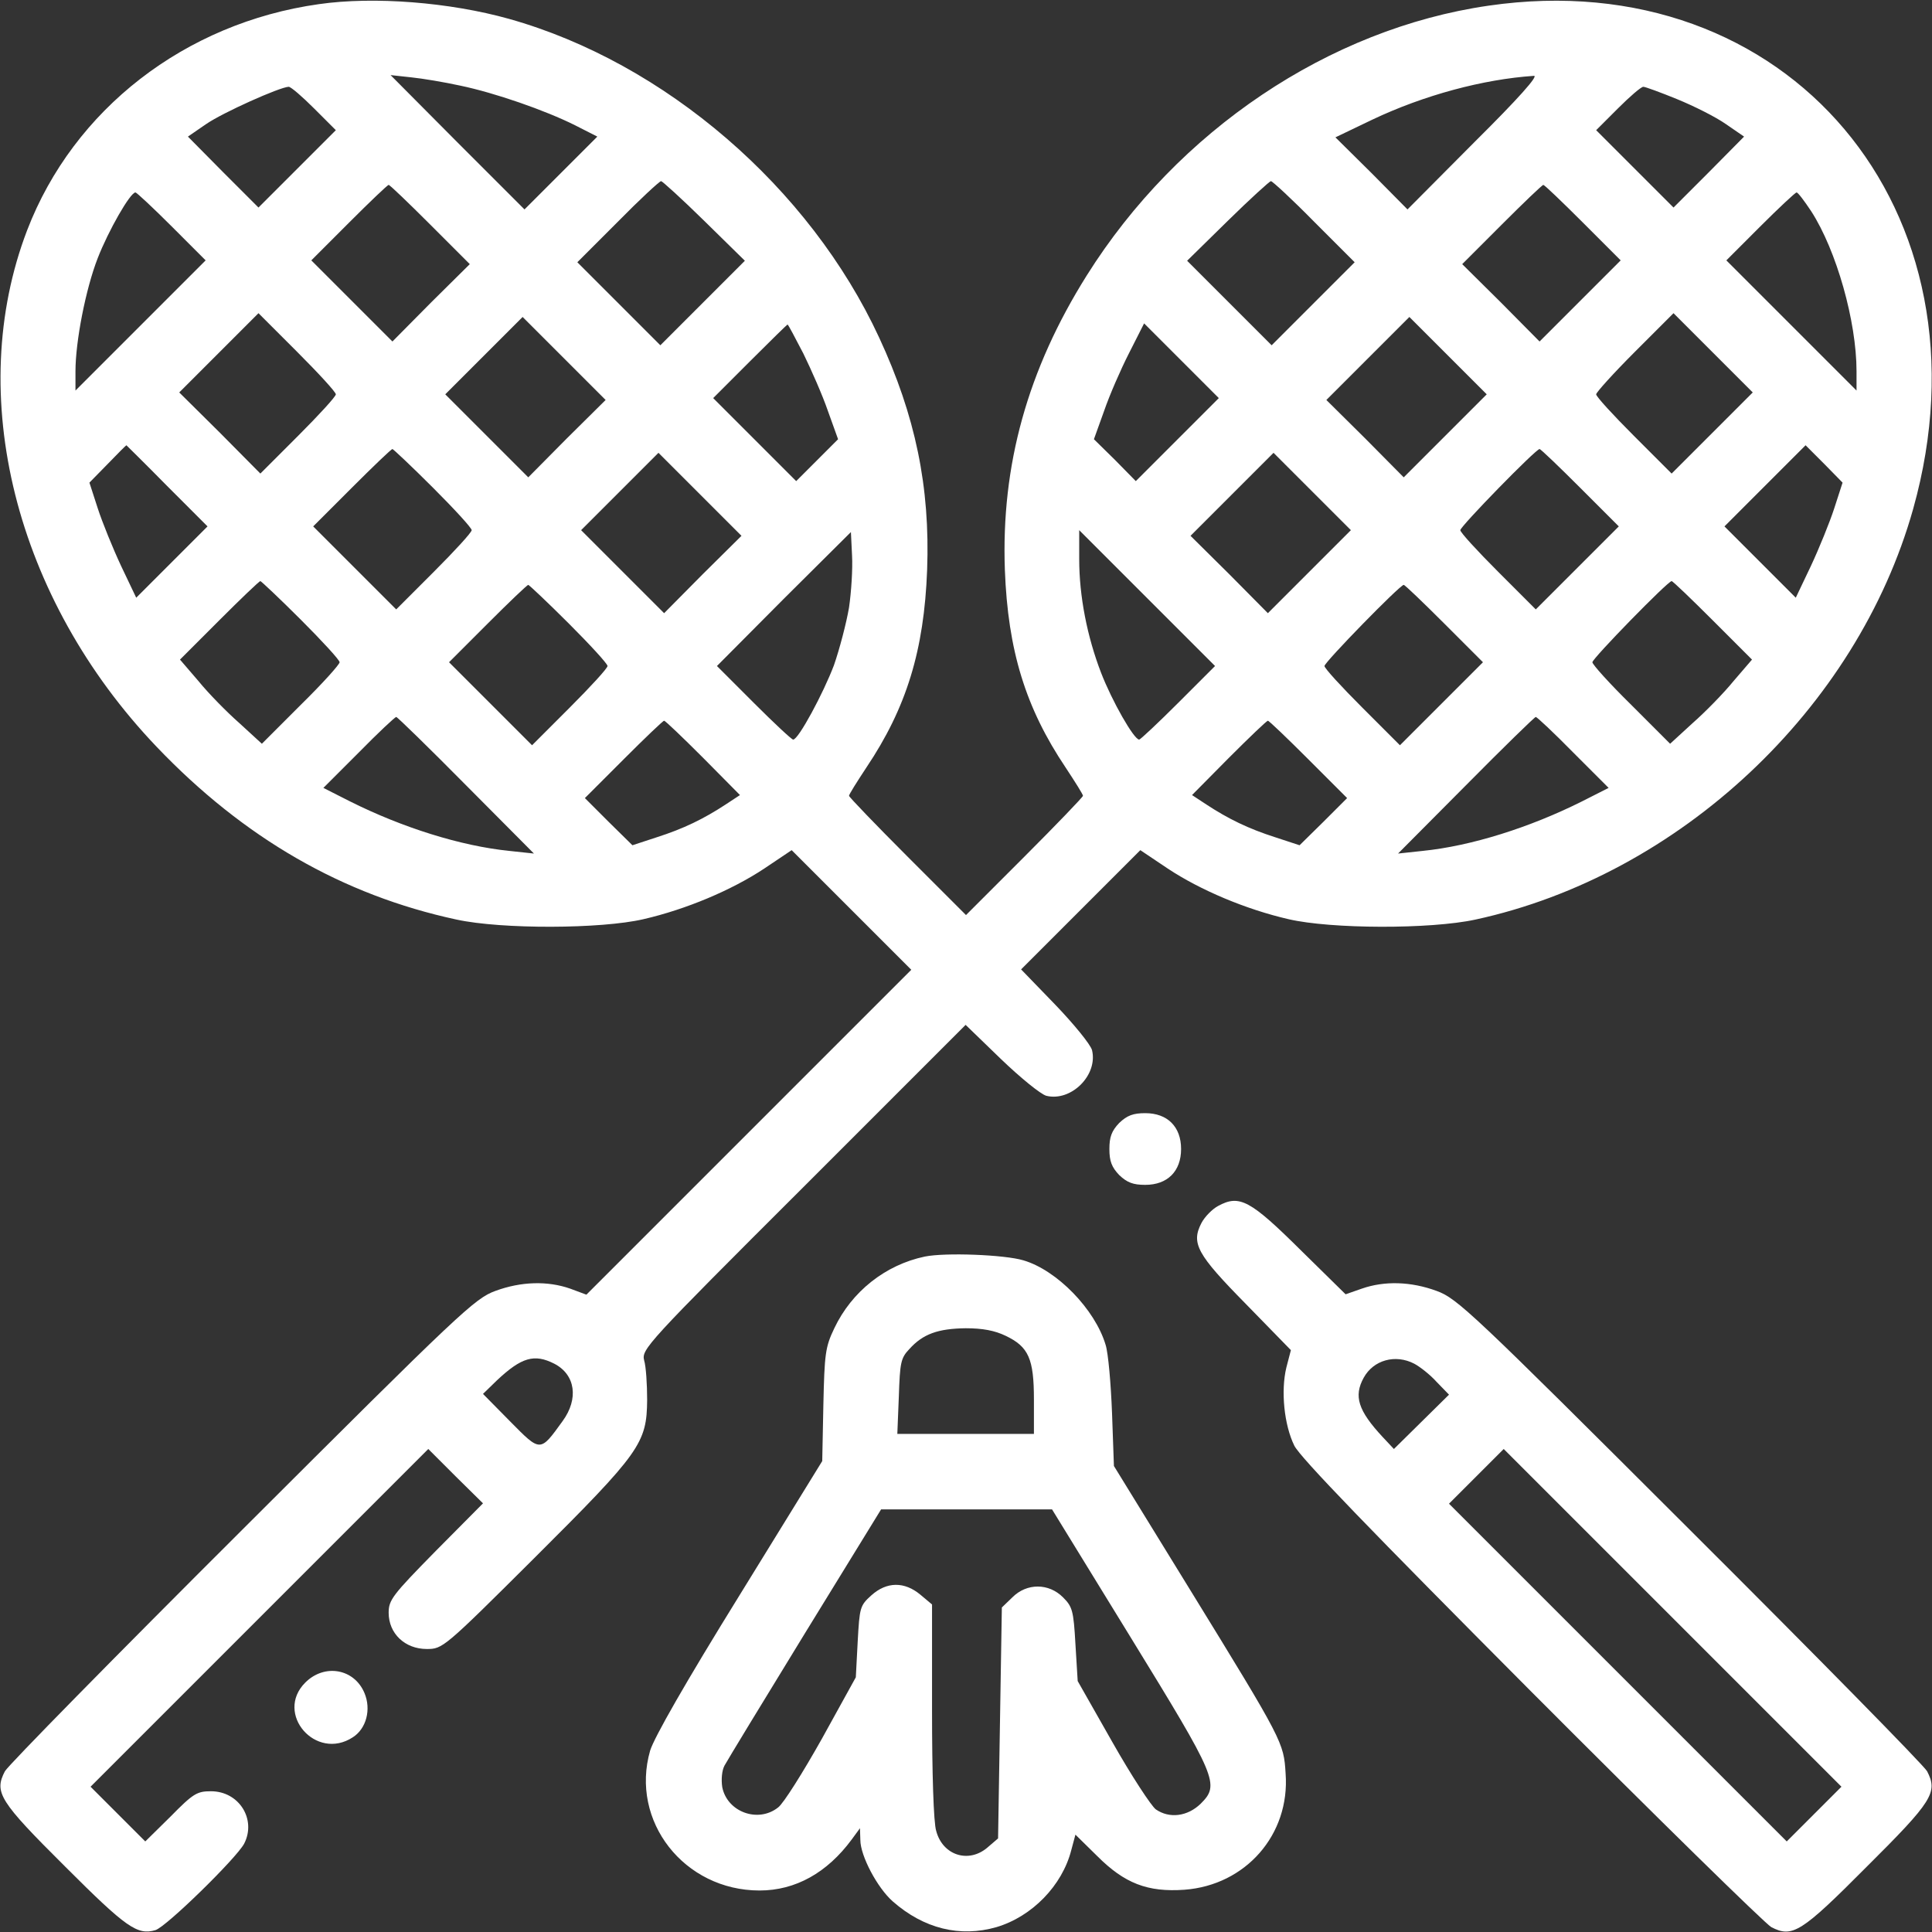<svg width="240" height="240" viewBox="0 0 240 240" fill="none" xmlns="http://www.w3.org/2000/svg">
<rect x="0" y="0" width="240" height="240" fill="#333333" stroke="none"/>
<path d="M39.609 0.516C22.969 2.859 9.141 13.594 3.375 28.594C-4.453 49.031 1.875 74.344 19.453 92.766C30.281 104.109 42.562 111.187 56.719 114.234C62.344 115.453 74.672 115.406 79.922 114.187C85.219 112.969 90.891 110.578 94.922 107.906L98.344 105.609L105.797 113.062L113.203 120.469L93.047 140.625L72.844 160.828L70.828 160.078C68.016 159.094 64.734 159.187 61.547 160.359C58.969 161.297 57.234 162.937 30.094 190.031C14.297 205.781 1.031 219.281 0.609 220.031C-0.75 222.656 -0.094 223.734 8.109 231.891C15.703 239.484 17.062 240.422 19.312 239.766C20.672 239.344 29.344 230.859 30.328 229.031C31.875 226.031 29.719 222.516 26.203 222.516C24.469 222.516 24 222.797 21.188 225.656L18.047 228.75L14.672 225.375L11.25 221.953L32.203 201L53.203 180L56.578 183.375L60 186.75L54.141 192.656C48.75 198.141 48.281 198.75 48.281 200.344C48.281 202.922 50.297 204.844 53.016 204.844C54.984 204.844 55.125 204.75 66.375 193.547C79.547 180.422 80.344 179.297 80.391 173.906C80.391 171.984 80.25 169.734 80.016 168.984C79.688 167.625 80.25 166.969 99.797 147.469L119.953 127.312L124.313 131.531C126.75 133.875 129.281 135.937 129.984 136.125C133.078 136.875 136.406 133.547 135.656 130.453C135.469 129.75 133.406 127.219 131.063 124.781L126.844 120.422L134.25 113.016L141.656 105.609L145.078 107.906C149.109 110.578 154.781 112.969 160.078 114.187C165.328 115.406 177.656 115.453 183.281 114.234C208.594 108.75 230.672 88.078 237.656 63.234C248.062 26.156 222.047 -4.688 184.922 0.703C165.094 3.562 146.297 16.219 135 34.219C127.641 45.937 124.359 57.797 124.828 70.781C125.203 80.812 127.406 87.937 132.375 95.344C133.547 97.125 134.531 98.672 134.531 98.859C134.531 99 131.25 102.422 127.266 106.406L120 113.672L112.734 106.406C108.75 102.422 105.469 99 105.469 98.859C105.469 98.672 106.453 97.125 107.625 95.344C112.594 87.937 114.797 80.812 115.172 70.781C115.547 60.469 113.719 51.656 109.219 41.953C100.594 23.297 82.594 7.781 63.234 2.344C55.875 0.281 46.453 -0.469 39.609 0.516ZM57.188 10.64C61.453 11.531 67.688 13.687 71.438 15.562L74.203 16.969L69.703 21.469L65.156 26.015L56.812 17.672L48.516 9.328L51.094 9.609C52.5 9.75 55.266 10.219 57.188 10.64ZM183.141 17.672L174.844 26.015L170.391 21.515L165.891 17.062L170.484 14.859C176.906 11.812 184.266 9.844 190.547 9.422C191.156 9.375 188.672 12.187 183.141 17.672ZM39.047 13.5L41.719 16.172L36.891 21L32.109 25.781L27.703 21.375L23.344 16.969L25.594 15.422C27.703 13.969 34.734 10.828 35.859 10.781C36.141 10.781 37.547 12 39.047 13.5ZM208.359 12.328C210.422 13.172 213.141 14.531 214.406 15.422L216.656 16.969L212.297 21.375L207.891 25.781L203.109 21L198.281 16.172L200.953 13.5C202.453 12 203.859 10.781 204.141 10.781C204.375 10.781 206.297 11.484 208.359 12.328ZM87.469 27.422L92.531 32.391L87.281 37.641L82.031 42.891L76.875 37.734L71.719 32.578L76.734 27.562C79.5 24.75 81.938 22.5 82.125 22.5C82.266 22.5 84.703 24.703 87.469 27.422ZM163.266 27.562L168.281 32.578L163.125 37.734L157.969 42.891L152.719 37.641L147.469 32.391L152.531 27.422C155.297 24.703 157.734 22.5 157.875 22.5C158.063 22.5 160.5 24.75 163.266 27.562ZM53.438 27.89L58.359 32.812L53.531 37.594L48.75 42.422L43.734 37.406L38.672 32.344L43.359 27.656C45.938 25.078 48.141 22.969 48.281 22.969C48.422 22.969 50.719 25.172 53.438 27.89ZM196.641 27.656L201.328 32.344L196.266 37.406L191.25 42.422L186.469 37.594L181.641 32.812L186.563 27.89C189.281 25.172 191.578 22.969 191.719 22.969C191.859 22.969 194.062 25.078 196.641 27.656ZM21.328 28.125L25.547 32.344L17.438 40.453L9.375 48.516V46.125C9.375 42.422 10.641 35.906 12.141 32.062C13.453 28.687 16.172 23.906 16.828 23.906C16.969 23.906 19.031 25.828 21.328 28.125ZM225 26.25C228.141 31.125 230.625 39.937 230.625 46.125V48.516L222.562 40.453L214.453 32.344L218.672 28.125C220.969 25.828 223.031 23.906 223.172 23.906C223.359 23.906 224.156 24.984 225 26.25ZM41.719 48.984C41.719 49.266 39.609 51.562 37.031 54.141L32.344 58.828L27.328 53.766L22.266 48.75L27.188 43.828L32.109 38.906L36.891 43.687C39.562 46.359 41.719 48.703 41.719 48.984ZM212.719 53.766L207.656 58.828L202.969 54.141C200.391 51.562 198.281 49.266 198.281 48.984C198.281 48.75 200.438 46.359 203.062 43.734L207.891 38.906L212.812 43.828L217.734 48.75L212.719 53.766ZM70.406 54.469L65.625 59.297L60.469 54.141L55.312 48.984L60.094 44.203L64.922 39.375L70.078 44.531L75.234 49.687L70.406 54.469ZM179.531 54.141L174.375 59.297L169.594 54.469L164.766 49.687L169.922 44.531L175.078 39.375L179.859 44.156L184.688 48.984L179.531 54.141ZM99.797 43.922C100.781 45.937 102.188 49.125 102.844 51.047L104.109 54.562L101.531 57.141L98.906 59.766L93.75 54.609L88.594 49.453L93.141 44.906C95.672 42.375 97.781 40.312 97.828 40.312C97.922 40.312 98.766 41.953 99.797 43.922ZM146.25 54.609L141.094 59.766L138.516 57.141L135.891 54.562L137.156 51.047C137.813 49.125 139.219 45.891 140.25 43.875L142.125 40.172L146.766 44.812L151.406 49.453L146.25 54.609ZM20.766 60.375L25.781 65.391L21.328 69.844L16.922 74.25L15.047 70.312C14.016 68.109 12.703 64.875 12.141 63.141L11.109 59.953L13.406 57.609C14.625 56.344 15.656 55.312 15.703 55.312C15.703 55.312 18 57.562 20.766 60.375ZM227.859 63.141C227.297 64.875 225.984 68.109 224.953 70.312L223.078 74.25L218.672 69.844L214.219 65.391L219.234 60.375L224.297 55.312L226.594 57.609L228.891 59.953L227.859 63.141ZM53.766 60.562C56.438 63.234 58.594 65.578 58.594 65.859C58.594 66.141 56.484 68.437 53.906 71.016L49.219 75.703L44.062 70.547L38.906 65.391L43.688 60.609C46.359 57.937 48.609 55.781 48.75 55.781C48.844 55.781 51.141 57.937 53.766 60.562ZM196.312 60.609L201.094 65.391L195.938 70.547L190.781 75.703L186.094 71.016C183.516 68.437 181.406 66.141 181.406 65.859C181.406 65.391 190.781 55.781 191.25 55.781C191.391 55.781 193.641 57.937 196.312 60.609ZM87.281 71.344L82.5 76.172L77.344 71.016L72.188 65.859L76.969 61.078L81.797 56.25L86.953 61.406L92.109 66.562L87.281 71.344ZM162.656 71.016L157.5 76.172L152.719 71.344L147.891 66.562L153.047 61.406L158.203 56.25L162.984 61.031L167.813 65.859L162.656 71.016ZM105.469 75.469C105.141 77.391 104.297 80.625 103.594 82.641C102.281 86.109 99.188 91.875 98.531 91.875C98.344 91.875 96.141 89.812 93.656 87.328L89.062 82.734L97.359 74.391L105.703 66.094L105.844 69C105.938 70.641 105.75 73.547 105.469 75.469ZM146.391 87.281C143.859 89.812 141.656 91.875 141.516 91.875C140.859 91.875 138.141 87.094 136.781 83.578C135.047 79.078 134.063 74.062 134.063 69.469V65.859L142.5 74.297L150.938 82.734L146.391 87.281ZM37.359 76.969C40.031 79.641 42.188 81.984 42.188 82.266C42.188 82.547 40.031 84.937 37.359 87.562L32.531 92.391L29.719 89.812C28.172 88.453 25.875 86.109 24.656 84.609L22.359 81.937L27.234 77.062C29.906 74.391 32.203 72.187 32.344 72.187C32.438 72.187 34.734 74.344 37.359 76.969ZM212.766 77.062L217.641 81.937L215.344 84.609C214.125 86.109 211.828 88.453 210.281 89.812L207.469 92.391L202.641 87.562C199.969 84.937 197.812 82.547 197.812 82.266C197.812 81.797 207.188 72.187 207.656 72.187C207.797 72.187 210.094 74.391 212.766 77.062ZM70.641 77.437C73.312 80.109 75.469 82.453 75.469 82.734C75.469 83.016 73.359 85.312 70.781 87.891L66.094 92.578L60.938 87.422L55.781 82.266L60.562 77.484C63.234 74.812 65.484 72.656 65.625 72.656C65.719 72.656 68.016 74.812 70.641 77.437ZM179.438 77.484L184.219 82.266L179.063 87.422L173.906 92.578L169.219 87.891C166.641 85.312 164.531 83.016 164.531 82.734C164.531 82.266 173.906 72.656 174.375 72.656C174.516 72.656 176.766 74.812 179.438 77.484ZM57.891 97.547L66.328 106.031L63.281 105.703C57.234 105.094 49.969 102.797 43.5 99.562L40.172 97.875L44.578 93.469C46.969 91.031 49.078 89.062 49.219 89.062C49.359 89.062 53.25 92.859 57.891 97.547ZM195.422 93.469L199.828 97.875L196.5 99.562C190.031 102.797 182.766 105.094 176.719 105.703L173.672 106.031L182.109 97.547C186.75 92.859 190.641 89.062 190.781 89.062C190.922 89.062 193.031 91.031 195.422 93.469ZM87.328 94.125L91.922 98.766L90.141 99.937C87.422 101.719 84.938 102.937 81.562 104.016L78.562 105L75.609 102.094L72.656 99.141L77.438 94.359C80.109 91.687 82.359 89.531 82.5 89.531C82.641 89.531 84.797 91.594 87.328 94.125ZM162.563 94.359L167.344 99.141L164.391 102.094L161.438 105L158.438 104.016C155.063 102.937 152.578 101.719 149.859 99.937L148.078 98.766L152.672 94.125C155.203 91.594 157.359 89.531 157.5 89.531C157.641 89.531 159.891 91.687 162.563 94.359ZM68.859 169.406C71.484 170.766 71.906 173.766 69.891 176.531C67.078 180.422 67.172 180.422 63.375 176.578L60 173.156L61.734 171.469C64.781 168.609 66.375 168.141 68.859 169.406Z" fill="white"/>
<path d="M139.031 139.5C138.094 140.484 137.812 141.234 137.812 142.734C137.812 144.234 138.094 144.984 139.031 145.969C140.016 146.906 140.766 147.188 142.266 147.188C145.031 147.188 146.719 145.5 146.719 142.734C146.719 139.969 145.031 138.281 142.266 138.281C140.766 138.281 140.016 138.562 139.031 139.5Z" fill="white"/>
<path d="M151.313 149.812C150.609 150.187 149.672 151.125 149.25 151.922C147.938 154.453 148.688 155.812 154.781 162L160.359 167.719L159.797 169.875C159.094 172.781 159.516 177 160.781 179.578C161.484 181.031 170.438 190.266 190.219 210.141C205.875 225.844 219.281 238.969 220.031 239.391C222.656 240.75 223.734 240.094 231.891 231.891C240.094 223.734 240.75 222.656 239.391 220.031C238.969 219.281 225.703 205.781 209.906 190.031C182.766 162.937 181.031 161.297 178.453 160.359C175.266 159.187 171.984 159.094 169.172 160.078L167.156 160.781L161.719 155.437C155.297 149.062 153.984 148.359 151.313 149.812ZM175.688 169.406C176.391 169.781 177.656 170.766 178.453 171.656L180 173.25L176.578 176.625L173.156 180L171.75 178.5C168.703 175.219 168.141 173.437 169.406 171.141C170.625 168.937 173.344 168.187 175.688 169.406ZM225.375 225.328L221.953 228.75L201 207.797L180 186.797L183.375 183.422L186.797 180L207.75 200.953L228.75 221.953L225.375 225.328Z" fill="white"/>
<path d="M114.891 156.094C109.969 157.125 105.797 160.453 103.641 165C102.516 167.344 102.422 168.187 102.281 174.562L102.141 181.5L91.828 198.234C85.125 209.062 81.281 215.812 80.766 217.453C78.234 226.219 84.984 234.844 94.359 234.844C98.813 234.844 102.75 232.641 105.797 228.516L106.828 227.109L106.875 228.562C106.875 230.531 108.984 234.516 110.906 236.203C114.75 239.578 119.25 240.703 123.797 239.391C128.203 238.078 131.953 234.234 133.078 229.828L133.594 227.906L136.313 230.578C139.688 233.953 142.547 235.078 147.141 234.75C154.734 234.187 160.266 227.906 159.703 220.312C159.469 216.469 159.422 216.328 147.891 197.578L138.375 182.109L138.141 175.547C138 171.891 137.672 168.094 137.344 167.062C136.031 162.656 131.297 157.781 127.125 156.562C124.781 155.859 117.422 155.578 114.891 156.094ZM124.922 165.937C127.781 167.297 128.438 168.797 128.438 173.859V178.125H119.953H111.469L111.656 173.484C111.797 169.266 111.891 168.703 112.969 167.578C114.656 165.703 116.531 165.047 119.953 165C122.063 165 123.563 165.281 124.922 165.937ZM140.391 203.297C151.219 220.922 151.547 221.672 149.156 224.062C147.516 225.656 145.266 225.937 143.578 224.766C143.016 224.344 140.578 220.641 138.188 216.422L133.875 208.828L133.594 204.234C133.359 200.062 133.219 199.594 132.047 198.422C130.266 196.641 127.547 196.641 125.766 198.422L124.453 199.687L124.219 214.031L123.984 228.375L122.672 229.5C120.328 231.516 117.094 230.484 116.297 227.437C115.969 226.453 115.781 220.219 115.781 212.484V199.312L114.328 198.094C112.359 196.453 110.156 196.453 108.234 198.187C106.828 199.453 106.781 199.687 106.547 203.906L106.313 208.359L102.094 216C99.75 220.172 97.313 224.062 96.656 224.531C94.172 226.5 90.328 225.094 89.719 222C89.578 221.062 89.672 219.937 90 219.328C90.328 218.719 94.828 211.312 100.031 202.828L109.453 187.5H120.047H130.688L140.391 203.297Z" fill="white"/>
<path d="M37.922 209.016C34.078 212.859 39.234 218.812 43.828 215.812C45.516 214.734 46.125 212.344 45.281 210.328C44.016 207.281 40.312 206.625 37.922 209.016Z" fill="white"/>
</svg>
